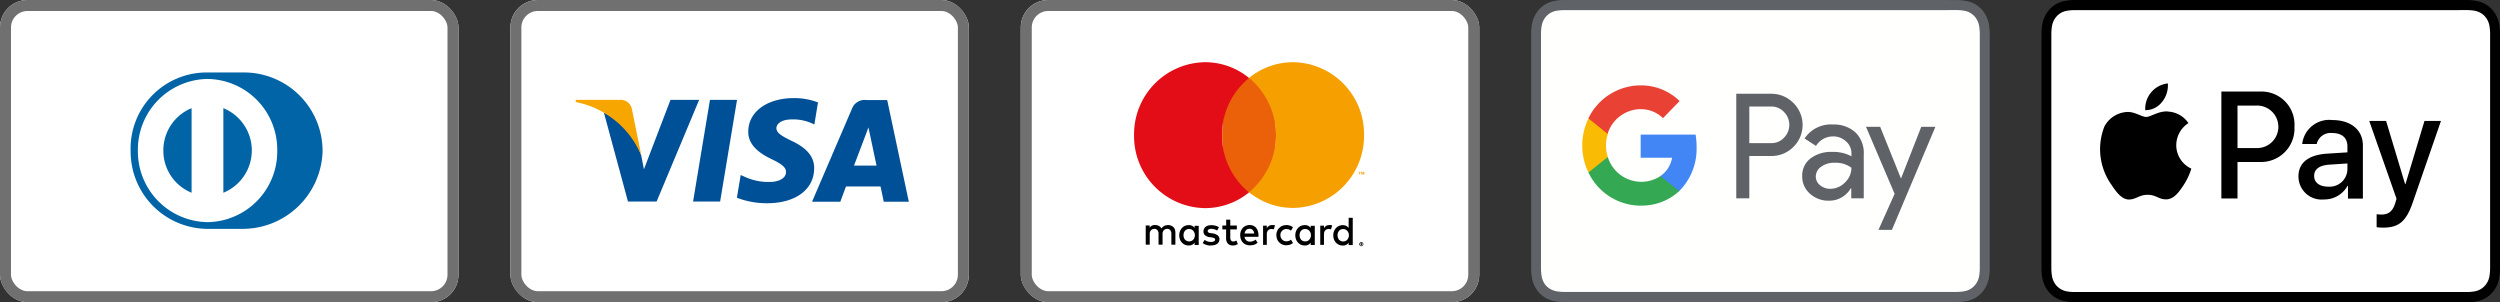 <svg xmlns="http://www.w3.org/2000/svg" viewBox="0 0 91 11">
  <rect x="0" y="0" width="91" height="11" fill="#333333" stroke="none"/>
  <defs>
    <style>
      .cls-1, .cls-3 {
        fill: #5f6368;
      }

      .cls-1, .cls-2 {
        fill-rule: evenodd;
      }

      .cls-2 {
        fill: #fffffe;
      }

      .cls-4 {
        fill: #4285f4;
      }

      .cls-5 {
        fill: #34a853;
      }

      .cls-6 {
        fill: #fabb05;
      }

      .cls-7 {
        fill: #e94235;
      }

      .cls-8, .cls-9 {
        fill: #fff;
      }

      .cls-9 {
        stroke: #707070;
        stroke-width: 0.4px;
      }

      .cls-10 {
        fill: #eb610a;
      }

      .cls-11 {
        fill: #e30d17;
      }

      .cls-12 {
        fill: #f69f00;
      }

      .cls-13 {
        fill: #005098;
      }

      .cls-14 {
        fill: #f7a600;
      }

      .cls-15 {
        fill: #0064a7;
      }

      .cls-16 {
        stroke: none;
      }

      .cls-17 {
        fill: none;
      }
    </style>
  </defs>
  <g id="Marks" transform="translate(0)">
    <g id="Google-Pay-Mark" transform="translate(55.734)">
      <path id="Path_87" data-name="Path 87" class="cls-1" d="M15.194.015H1.323l-.144,0A2.027,2.027,0,0,0,.865.046a1.036,1.036,0,0,0-.3.1A1.018,1.018,0,0,0,.128.6a1.107,1.107,0,0,0-.1.307A2.218,2.218,0,0,0,0,1.229Q0,1.3,0,1.378V9.653Q0,9.727,0,9.8a2.211,2.211,0,0,0,.028.323,1.105,1.105,0,0,0,.1.307,1.016,1.016,0,0,0,.439.451,1.028,1.028,0,0,0,.3.1,2.032,2.032,0,0,0,.314.028l.144,0H15.366l.144,0a2.059,2.059,0,0,0,.314-.028,1.038,1.038,0,0,0,.3-.1,1.014,1.014,0,0,0,.439-.451,1.1,1.1,0,0,0,.1-.307,2.214,2.214,0,0,0,.028-.323c0-.049,0-.1,0-.148V1.378q0-.074,0-.148a2.2,2.2,0,0,0-.028-.323,1.1,1.1,0,0,0-.1-.307,1.021,1.021,0,0,0-.439-.452,1.038,1.038,0,0,0-.3-.1A2.035,2.035,0,0,0,15.51.018l-.144,0h-.171" transform="translate(0 -0.015)"/>
      <path id="Path_88" data-name="Path 88" class="cls-2" d="M16.37,1.547h.169l.137,0a1.693,1.693,0,0,1,.26.023.683.683,0,0,1,.2.067.654.654,0,0,1,.283.292.732.732,0,0,1,.065.206,1.86,1.86,0,0,1,.022.268c0,.046,0,.093,0,.141v8.271c0,.046,0,.093,0,.14a1.855,1.855,0,0,1-.022.269.727.727,0,0,1-.065.2.654.654,0,0,1-.283.292.68.68,0,0,1-.2.067,1.752,1.752,0,0,1-.259.023l-.139,0H2.5l-.136,0a1.764,1.764,0,0,1-.26-.023.683.683,0,0,1-.2-.067A.639.639,0,0,1,1.74,11.6a.658.658,0,0,1-.119-.168.733.733,0,0,1-.065-.206,1.887,1.887,0,0,1-.022-.268q0-.07,0-.14V2.545c0-.047,0-.094,0-.141a1.879,1.879,0,0,1,.022-.269.727.727,0,0,1,.065-.206A.653.653,0,0,1,1.9,1.639a.68.68,0,0,1,.2-.067,1.724,1.724,0,0,1,.26-.023l.137,0H16.37" transform="translate(-1.176 -1.18)"/>
      <g id="Group_33" data-name="Group 33" transform="translate(1.86 3.108)">
        <path id="Path_89" data-name="Path 89" class="cls-3" d="M32.589,14.741V16.07h.795a.618.618,0,0,0,.47-.2.663.663,0,0,0,0-.931.61.61,0,0,0-.47-.2h-.8Zm0,1.8V18.08h-.475V14.273h1.259a1.121,1.121,0,0,1,.815.33,1.122,1.122,0,0,1,0,1.611,1.118,1.118,0,0,1-.815.324h-.784Zm2.42.744a.4.4,0,0,0,.158.319.568.568,0,0,0,.369.128.746.746,0,0,0,.534-.229.725.725,0,0,0,.235-.537.955.955,0,0,0-.619-.181.786.786,0,0,0-.482.144.429.429,0,0,0-.194.356m.614-1.893a1.158,1.158,0,0,1,.831.29,1.047,1.047,0,0,1,.3.8V18.08H36.3v-.361h-.021a.9.9,0,0,1-.784.446,1,1,0,0,1-.7-.255.826.826,0,0,1-.281-.638.783.783,0,0,1,.3-.643,1.226,1.226,0,0,1,.792-.239,1.369,1.369,0,0,1,.7.159v-.112a.565.565,0,0,0-.2-.433.661.661,0,0,0-.459-.178.722.722,0,0,0-.63.346L34.6,15.9a1.155,1.155,0,0,1,1.022-.51m3.741.085L37.78,19.228h-.49l.588-1.313-1.042-2.44h.516l.753,1.872h.01l.733-1.872Z" transform="translate(-26.508 -13.968)"/>
        <path id="Path_90" data-name="Path 90" class="cls-4" d="M19.172,20.934a2.677,2.677,0,0,0-.036-.445h-2v.842H18.28a1.015,1.015,0,0,1-.424.665v.547h.684a2.173,2.173,0,0,0,.632-1.61" transform="translate(-15.01 -18.697)"/>
        <path id="Path_91" data-name="Path 91" class="cls-5" d="M10.87,25.657a2,2,0,0,0,1.407-.528l-.684-.547a1.253,1.253,0,0,1-.723.209,1.275,1.275,0,0,1-1.192-.9H8.973v.564a2.117,2.117,0,0,0,1.9,1.205" transform="translate(-8.747 -21.282)"/>
        <path id="Path_92" data-name="Path 92" class="cls-6" d="M8.931,19.436a1.352,1.352,0,0,1,0-.837v-.564H8.226a2.246,2.246,0,0,0,0,1.965l.705-.564Z" transform="translate(-8 -16.83)"/>
        <path id="Path_93" data-name="Path 93" class="cls-7" d="M10.87,13.866a1.135,1.135,0,0,1,.815.328h0l.606-.624A2.008,2.008,0,0,0,10.87,13a2.117,2.117,0,0,0-1.9,1.2l.7.564a1.275,1.275,0,0,1,1.192-.9" transform="translate(-8.747 -13)"/>
      </g>
    </g>
    <g id="Apple_Pay_Mark_RGB_052318" transform="translate(74.311)">
      <path id="XMLID_96_" d="M15.194,0H1.323L1.179,0A2.037,2.037,0,0,0,.865.031a1.039,1.039,0,0,0-.3.1,1,1,0,0,0-.254.19A1.029,1.029,0,0,0,.128.584a1.109,1.109,0,0,0-.1.307A2.2,2.2,0,0,0,0,1.214c0,.049,0,.1,0,.148s0,.117,0,.176V9.461c0,.059,0,.117,0,.176s0,.1,0,.148a2.2,2.2,0,0,0,.028.323,1.108,1.108,0,0,0,.1.307,1.027,1.027,0,0,0,.185.262,1,1,0,0,0,.254.19,1.035,1.035,0,0,0,.3.1A2.052,2.052,0,0,0,1.179,11l.144,0H15.365l.144,0a2.058,2.058,0,0,0,.314-.028,1.035,1.035,0,0,0,.3-.1,1,1,0,0,0,.254-.19,1.033,1.033,0,0,0,.185-.262,1.1,1.1,0,0,0,.1-.307,2.2,2.2,0,0,0,.028-.323c0-.049,0-.1,0-.148s0-.117,0-.176V1.539c0-.059,0-.118,0-.176s0-.1,0-.148a2.2,2.2,0,0,0-.028-.323,1.1,1.1,0,0,0-.1-.307,1.035,1.035,0,0,0-.185-.262,1,1,0,0,0-.254-.19,1.04,1.04,0,0,0-.3-.1A2.042,2.042,0,0,0,15.51,0l-.144,0Z" transform="translate(0)"/>
      <path id="XMLID_227_" class="cls-8" d="M18.37,3.532h.169l.137,0a1.73,1.73,0,0,1,.26.023.689.689,0,0,1,.2.067.646.646,0,0,1,.163.122.667.667,0,0,1,.119.169.729.729,0,0,1,.065.206,1.875,1.875,0,0,1,.022.268c0,.047,0,.093,0,.141s0,.116,0,.174v7.922c0,.058,0,.116,0,.175s0,.093,0,.14a1.873,1.873,0,0,1-.022.269.726.726,0,0,1-.065.205.663.663,0,0,1-.119.169.642.642,0,0,1-.164.123.683.683,0,0,1-.2.067,1.76,1.76,0,0,1-.259.023l-.139,0H4.5l-.136,0a1.763,1.763,0,0,1-.26-.023.686.686,0,0,1-.2-.068.64.64,0,0,1-.164-.122.659.659,0,0,1-.119-.169.735.735,0,0,1-.065-.206,1.866,1.866,0,0,1-.022-.268c0-.047,0-.094,0-.141V4.53c0-.047,0-.094,0-.141a1.868,1.868,0,0,1,.022-.268.734.734,0,0,1,.065-.206.661.661,0,0,1,.119-.168A.645.645,0,0,1,3.9,3.624a.688.688,0,0,1,.2-.067,1.728,1.728,0,0,1,.261-.023l.137,0H18.37" transform="translate(-3.176 -3.165)"/>
      <g id="XMLID_34_" transform="translate(2.116 3.036)">
        <g id="XMLID_44_">
          <path id="XMLID_46_" d="M38.013,29.927a.968.968,0,0,0,.212-.677.927.927,0,0,0-.823.974.755.755,0,0,0,.611-.3" transform="translate(-35.742 -29.25)"/>
          <path id="XMLID_45_" d="M23.464,39.067c-.338-.021-.625.2-.786.2s-.408-.187-.675-.182a.992.992,0,0,0-.846.529,2.239,2.239,0,0,0,.257,2.123c.171.259.378.545.65.535.257-.01.358-.171.67-.171s.4.171.675.166.459-.26.63-.519a2.336,2.336,0,0,0,.282-.6.939.939,0,0,1-.549-.857.963.963,0,0,1,.443-.8.956.956,0,0,0-.751-.42" transform="translate(-20.983 -38.046)"/>
        </g>
        <g id="XMLID_35_" transform="translate(4.429 0.297)">
          <path id="XMLID_41_" d="M66.328,32.11a1.2,1.2,0,0,1,1.245,1.279,1.217,1.217,0,0,1-1.263,1.284H65.5V36h-.587V32.11ZM65.5,34.166h.674a.774.774,0,1,0,0-1.546H65.5Z" transform="translate(-64.911 -32.11)"/>
          <path id="XMLID_38_" d="M92.764,44.12c0-.5.37-.785,1.051-.828l.731-.046v-.216c0-.316-.2-.488-.561-.488a.517.517,0,0,0-.556.4H92.9a.99.99,0,0,1,1.1-.872c.671,0,1.109.362,1.109.923v1.937h-.543V44.46h-.013a.962.962,0,0,1-.865.5A.84.84,0,0,1,92.764,44.12Zm1.782-.251V43.65l-.653.043c-.367.024-.558.165-.558.41s.2.391.511.391A.647.647,0,0,0,94.546,43.869Z" transform="translate(-89.956 -41.033)"/>
          <path id="XMLID_36_" d="M118.544,46.271V45.8a1.679,1.679,0,0,0,.173.011c.259,0,.406-.113.5-.4l.052-.173-.993-2.833h.613l.692,2.3h.013l.692-2.3h.6l-1.03,2.976c-.236.683-.506.907-1.077.907A1.56,1.56,0,0,1,118.544,46.271Z" transform="translate(-112.891 -41.335)"/>
        </g>
      </g>
    </g>
    <g id="MasterCard" transform="translate(37.156)">
      <g id="Rectangle_25" data-name="Rectangle 25" class="cls-9" transform="translate(0)">
        <rect class="cls-16" width="16.689" height="11" rx="1"/>
        <rect class="cls-17" x="0.2" y="0.2" width="16.289" height="10.6" rx="0.8"/>
      </g>
      <g id="Group_34" data-name="Group 34" transform="translate(4.124 2.264)">
        <g id="Group_34-2" data-name="Group 34" transform="translate(0.424 5.663)">
          <path id="Path_94" data-name="Path 94" d="M13.811,174.178a.259.259,0,0,0-.086-.058.285.285,0,0,0-.109-.02.488.488,0,0,0-.066.007.248.248,0,0,0-.066.02.356.356,0,0,0-.06.037.222.222,0,0,0-.05.061.222.222,0,0,0-.093-.092.261.261,0,0,0-.136-.034.3.3,0,0,0-.053,0,.244.244,0,0,0-.053.017.213.213,0,0,0-.053.031.216.216,0,0,0-.043.051v-.085H12.8v.7h.146v-.392a.184.184,0,0,1,.013-.078.189.189,0,0,1,.036-.058.129.129,0,0,1,.053-.034.209.209,0,0,1,.066-.014.14.14,0,0,1,.113.048.207.207,0,0,1,.04.136v.392h.146v-.392a.184.184,0,0,1,.013-.078.189.189,0,0,1,.036-.058.129.129,0,0,1,.053-.034.209.209,0,0,1,.066-.014.14.14,0,0,1,.113.048.207.207,0,0,1,.04.136v.392h.146v-.443a.307.307,0,0,0-.02-.112A.17.17,0,0,0,13.811,174.178Z" transform="translate(-12.8 -173.834)"/>
          <path id="Path_95" data-name="Path 95" d="M50.16,174.3a.243.243,0,0,0-.089-.075.247.247,0,0,0-.126-.027.359.359,0,0,0-.136.027.311.311,0,0,0-.109.078.378.378,0,0,0-.073.116.429.429,0,0,0-.027.15.444.444,0,0,0,.027.15.341.341,0,0,0,.073.116.324.324,0,0,0,.109.078.359.359,0,0,0,.136.027.277.277,0,0,0,.126-.027.243.243,0,0,0,.089-.075v.085h.149v-.7H50.16Zm-.007.354a.2.2,0,0,1-.043.072.16.16,0,0,1-.066.048.225.225,0,0,1-.083.017.216.216,0,0,1-.086-.017.238.238,0,0,1-.066-.048.247.247,0,0,1-.04-.072.3.3,0,0,1,0-.177.247.247,0,0,1,.04-.072.16.16,0,0,1,.066-.048.178.178,0,0,1,.086-.017.212.212,0,0,1,.083.017.185.185,0,0,1,.066.048.254.254,0,0,1,.043.072.245.245,0,0,1,0,.177Z" transform="translate(-48.38 -173.931)"/>
          <path id="Path_96" data-name="Path 96" d="M75.843,174.568a.384.384,0,0,0-.176-.068l-.07-.01a.222.222,0,0,0-.043-.007.117.117,0,0,1-.036-.014.145.145,0,0,1-.023-.02.042.042,0,0,1-.01-.031.073.073,0,0,1,.033-.061.155.155,0,0,1,.1-.024.4.4,0,0,1,.063.007c.02,0,.04.01.06.014a.382.382,0,0,1,.05.02.443.443,0,0,1,.04.02l.063-.119a.43.43,0,0,0-.126-.055.551.551,0,0,0-.152-.02.439.439,0,0,0-.119.017.247.247,0,0,0-.089.044.232.232,0,0,0-.056.072.212.212,0,0,0-.02.1.169.169,0,0,0,.06.136.325.325,0,0,0,.172.068l.073.01a.317.317,0,0,1,.089.027.06.06,0,0,1,.03.051.066.066,0,0,1-.04.061.22.22,0,0,1-.116.024.53.53,0,0,1-.076-.007.252.252,0,0,1-.06-.017.171.171,0,0,1-.05-.024c-.013-.01-.027-.017-.04-.027l-.07.116a.311.311,0,0,0,.08.048.736.736,0,0,0,.08.027.673.673,0,0,0,.073.014.414.414,0,0,0,.063,0,.524.524,0,0,0,.133-.017.273.273,0,0,0,.1-.048.2.2,0,0,0,.06-.072.207.207,0,0,0,.02-.092A.167.167,0,0,0,75.843,174.568Z" transform="translate(-73.229 -173.931)"/>
          <path id="Path_97" data-name="Path 97" d="M117.08,174.2a.278.278,0,0,0-.1-.075.33.33,0,0,0-.133-.027.376.376,0,0,0-.139.027.351.351,0,0,0-.109.075.369.369,0,0,0-.07.116.429.429,0,0,0-.027.15.464.464,0,0,0,.027.153.3.3,0,0,0,.073.116.3.3,0,0,0,.109.075.381.381,0,0,0,.143.027.527.527,0,0,0,.149-.02.335.335,0,0,0,.133-.078l-.073-.109a.337.337,0,0,1-.1.054.276.276,0,0,1-.1.02.246.246,0,0,1-.07-.01.166.166,0,0,1-.06-.031.248.248,0,0,1-.046-.054.215.215,0,0,1-.027-.082h.507c0-.01,0-.017,0-.027v-.031a.43.43,0,0,0-.023-.15A.344.344,0,0,0,117.08,174.2Zm-.418.208a.287.287,0,0,1,.02-.072.219.219,0,0,1,.036-.054.129.129,0,0,1,.053-.034.211.211,0,0,1,.07-.014.155.155,0,0,1,.116.044.211.211,0,0,1,.056.129Z" transform="translate(-113.063 -173.834)"/>
          <path id="Path_98" data-name="Path 98" d="M177.66,174.3a.243.243,0,0,0-.089-.075.247.247,0,0,0-.126-.027.359.359,0,0,0-.136.027.311.311,0,0,0-.109.078.377.377,0,0,0-.073.116.429.429,0,0,0-.027.15.444.444,0,0,0,.027.15.34.34,0,0,0,.073.116.324.324,0,0,0,.109.078.359.359,0,0,0,.136.027.277.277,0,0,0,.126-.027.273.273,0,0,0,.089-.075v.085h.149v-.7h-.149Zm-.007.354a.2.2,0,0,1-.043.072.16.16,0,0,1-.066.048.225.225,0,0,1-.083.017.216.216,0,0,1-.086-.017.219.219,0,0,1-.066-.048.246.246,0,0,1-.04-.072.3.3,0,0,1,0-.177.246.246,0,0,1,.04-.072.16.16,0,0,1,.066-.048.178.178,0,0,1,.086-.017.212.212,0,0,1,.083.017.185.185,0,0,1,.066.048.254.254,0,0,1,.043.072.245.245,0,0,1,0,.177Z" transform="translate(-171.655 -173.931)"/>
          <path id="Path_99" data-name="Path 99" d="M97.467,169.08a.169.169,0,0,1-.07.014.164.164,0,0,1-.043-.007.076.076,0,0,1-.033-.024.119.119,0,0,1-.023-.041.169.169,0,0,1-.01-.061v-.306h.239v-.14h-.239V168.3h-.149v.215H97v.14h.136v.31a.292.292,0,0,0,.066.208.242.242,0,0,0,.182.068.308.308,0,0,0,.116-.02c.023-.01.043-.02.063-.031l-.05-.129Z" transform="translate(-94.21 -168.232)"/>
          <path id="Path_100" data-name="Path 100" d="M142.035,174.1a.239.239,0,0,0-.113.024.272.272,0,0,0-.086.089v-.092H141.7v.7h.136v-.388a.211.211,0,0,1,.013-.082.139.139,0,0,1,.033-.058.151.151,0,0,1,.053-.037.209.209,0,0,1,.066-.014.456.456,0,0,1,.06.007c.01,0,.02,0,.03.007l.043-.146-.036-.01C142.081,174.1,142.058,174.1,142.035,174.1Z" transform="translate(-137.428 -173.834)"/>
          <path id="Path_101" data-name="Path 101" d="M204.835,174.1a.239.239,0,0,0-.113.024.271.271,0,0,0-.086.089v-.092H204.5v.7h.136v-.388a.211.211,0,0,1,.013-.082.139.139,0,0,1,.033-.058.151.151,0,0,1,.053-.037.209.209,0,0,1,.066-.014.456.456,0,0,1,.06.007c.01,0,.02,0,.03.007l.043-.146-.036-.01C204.878,174.1,204.858,174.1,204.835,174.1Z" transform="translate(-198.147 -173.834)"/>
          <path id="Path_102" data-name="Path 102" d="M219.36,166.3v.371a.244.244,0,0,0-.089-.075.247.247,0,0,0-.126-.027.359.359,0,0,0-.136.027.311.311,0,0,0-.109.078.378.378,0,0,0-.073.116.429.429,0,0,0-.027.15.444.444,0,0,0,.027.15.341.341,0,0,0,.073.116.324.324,0,0,0,.109.078.359.359,0,0,0,.136.027.277.277,0,0,0,.126-.027.243.243,0,0,0,.089-.075v.085h.149V166.3h-.149Zm-.007.725a.2.2,0,0,1-.043.072.16.16,0,0,1-.066.048.225.225,0,0,1-.083.017.217.217,0,0,1-.086-.017.239.239,0,0,1-.066-.048.246.246,0,0,1-.04-.072.3.3,0,0,1,0-.177.247.247,0,0,1,.04-.072.16.16,0,0,1,.066-.048.178.178,0,0,1,.086-.017.212.212,0,0,1,.083.017.185.185,0,0,1,.066.048.255.255,0,0,1,.043.072.245.245,0,0,1,0,.177Z" transform="translate(-211.973 -166.3)"/>
          <path id="Path_103" data-name="Path 103" d="M156.509,174.308a.256.256,0,0,1,.07-.048.229.229,0,0,1,.086-.017h0a.265.265,0,0,1,.093.017.2.2,0,0,1,.073.044l.073-.123a.281.281,0,0,0-.093-.054.348.348,0,0,0-.146-.027.4.4,0,0,0-.146.027.353.353,0,0,0-.116.078.333.333,0,0,0-.076.116.359.359,0,0,0-.027.146.41.41,0,0,0,.027.146.348.348,0,0,0,.076.116.391.391,0,0,0,.116.078.349.349,0,0,0,.146.027.4.4,0,0,0,.146-.027.372.372,0,0,0,.093-.054l-.073-.123a.177.177,0,0,1-.073.044.281.281,0,0,1-.093.017h0a.243.243,0,0,1-.086-.017.2.2,0,0,1-.07-.048.263.263,0,0,1-.046-.072.263.263,0,0,1,0-.184A.787.787,0,0,1,156.509,174.308Z" transform="translate(-151.544 -173.834)"/>
        </g>
        <g id="Group_35" data-name="Group 35" transform="translate(8.199 6.548)">
          <path id="Path_104" data-name="Path 104" d="M247.476,192.3a.061.061,0,0,1,.026.007.06.06,0,0,1,.023.017.144.144,0,0,1,.017.024.081.081,0,0,1,.007.027.065.065,0,0,1-.007.027.061.061,0,0,1-.017.024.139.139,0,0,1-.023.017.076.076,0,0,1-.026.007.094.094,0,0,1-.03-.007.059.059,0,0,1-.023-.017.142.142,0,0,1-.017-.024.082.082,0,0,1-.007-.027.066.066,0,0,1,.007-.027.061.061,0,0,1,.017-.024.141.141,0,0,1,.023-.017A.1.1,0,0,1,247.476,192.3Zm0,.126a.041.041,0,0,0,.02,0l.017-.01a.073.073,0,0,0,.01-.017.064.064,0,0,0,0-.041c0-.007-.007-.01-.01-.017a.071.071,0,0,0-.017-.01.06.06,0,0,0-.04,0l-.017.01a.075.075,0,0,0-.01.017.064.064,0,0,0,0,.041c0,.007.007.01.01.017a.071.071,0,0,0,.017.01C247.463,192.423,247.47,192.426,247.476,192.426Zm0-.085a.027.027,0,0,1,.02.007.026.026,0,0,1,.007.017c0,.007,0,.01,0,.014a.017.017,0,0,1-.013.007l.02.024h-.023l-.017-.024h0v.024h-.017v-.065h.03Zm-.013.017v.01h.02l0,0s0,0,0,0h-.02Z" transform="translate(-247.4 -192.3)"/>
        </g>
        <g id="Group_36" data-name="Group 36">
          <ellipse id="Ellipse_3" data-name="Ellipse 3" class="cls-10" cx="0.981" cy="2.08" rx="0.981" ry="2.08" transform="translate(3.205 0.575)"/>
          <path id="Path_105" data-name="Path 105" class="cls-11" d="M3.2,2.656A2.677,2.677,0,0,1,4.186.575,2.518,2.518,0,0,0,2.585,0,2.62,2.62,0,0,0,0,2.656,2.62,2.62,0,0,0,2.585,5.312a2.536,2.536,0,0,0,1.6-.572A2.687,2.687,0,0,1,3.2,2.656Z"/>
          <path id="Path_106" data-name="Path 106" class="cls-12" d="M246.53,117.3v-.078h-.03v-.02h.083v.02h-.033v.078Zm.159,0v-.068l-.023.058h-.023l-.023-.058v.068H246.6v-.1h.033l.023.065.023-.065h.033v.1Z" transform="translate(-238.331 -113.209)"/>
          <path id="Path_107" data-name="Path 107" class="cls-12" d="M127.9,0a2.536,2.536,0,0,0-1.6.572,2.7,2.7,0,0,1,0,4.161,2.536,2.536,0,0,0,1.6.572,2.62,2.62,0,0,0,2.585-2.656A2.616,2.616,0,0,0,127.9,0Z" transform="translate(-122.114)"/>
        </g>
      </g>
    </g>
    <g id="Visa" transform="translate(18.578)">
      <g id="Rectangle_25-2" data-name="Rectangle 25" class="cls-9" transform="translate(0)">
        <rect class="cls-16" width="16.689" height="11" rx="1"/>
        <rect class="cls-17" x="0.2" y="0.2" width="16.289" height="10.6" rx="0.8"/>
      </g>
      <g id="Group_37" data-name="Group 37" transform="translate(2.374 3.571)">
        <path id="Path_108" data-name="Path 108" class="cls-13" d="M61.9,4.6,62.515.9H63.5l-.615,3.7Z" transform="translate(-57.624 -0.836)"/>
        <path id="Path_109" data-name="Path 109" class="cls-13" d="M87.95.156A2.388,2.388,0,0,0,87.072,0c-.974,0-1.658.5-1.658,1.221-.007.532.49.83.863,1.008s.511.3.511.461c0,.248-.3.362-.587.362a2.065,2.065,0,0,1-.926-.192L85.138,2.8,85,3.627a3.031,3.031,0,0,0,1.1.2c1.036,0,1.706-.5,1.713-1.263.007-.419-.256-.745-.822-1.008-.345-.17-.553-.284-.553-.461,0-.156.18-.319.56-.319a1.662,1.662,0,0,1,.732.142l.09.043.131-.8" transform="translate(-79.129)"/>
        <path id="Path_110" data-name="Path 110" class="cls-13" d="M127.335,1h-.76a.49.49,0,0,0-.518.305L124.6,4.7h1.029s.166-.454.207-.554h1.257c.028.128.117.554.117.554h.912L127.335,1m-1.209,2.385c.083-.213.394-1.036.394-1.036s.083-.213.131-.355l.069.319s.187.887.228,1.072Z" transform="translate(-115.993 -0.929)"/>
        <path id="Path_111" data-name="Path 111" class="cls-13" d="M17.325.9l-.967,2.527-.1-.511A2.84,2.84,0,0,0,14.9,1.361L15.777,4.6H16.82L18.368.9H17.325" transform="translate(-13.871 -0.836)"/>
        <path id="Path_112" data-name="Path 112" class="cls-14" d="M1.6.9H.014L0,.978A3.274,3.274,0,0,1,2.39,2.916l-.345-1.7A.416.416,0,0,0,1.6.9" transform="translate(0 -0.836)"/>
      </g>
    </g>
    <g id="Dinners" transform="translate(0)">
      <g id="Rectangle_25-3" data-name="Rectangle 25" class="cls-9">
        <rect class="cls-16" width="16.689" height="11" rx="1"/>
        <rect class="cls-17" x="0.2" y="0.2" width="16.289" height="10.6" rx="0.8"/>
      </g>
      <g id="Group_38" data-name="Group 38" transform="translate(4.755 2.638)">
        <path id="Path_113" data-name="Path 113" class="cls-15" d="M4.092,5.692A2.91,2.91,0,0,0,6.987,2.87,2.86,2.86,0,0,0,4.092,0h-1.3A2.769,2.769,0,0,0,0,2.87,2.813,2.813,0,0,0,2.793,5.692Z"/>
        <path id="Path_114" data-name="Path 114" class="cls-8" d="M7.011,7.542V4.463a1.662,1.662,0,0,1,0,3.079M4.827,6.006A1.658,1.658,0,0,1,5.855,4.463V7.542A1.651,1.651,0,0,1,4.827,6.006M6.436,3.4A2.573,2.573,0,0,0,3.9,6.006,2.573,2.573,0,0,0,6.436,8.612,2.573,2.573,0,0,0,8.973,6.006,2.573,2.573,0,0,0,6.436,3.4" transform="translate(-3.636 -3.164)"/>
      </g>
    </g>
  </g>
</svg>
